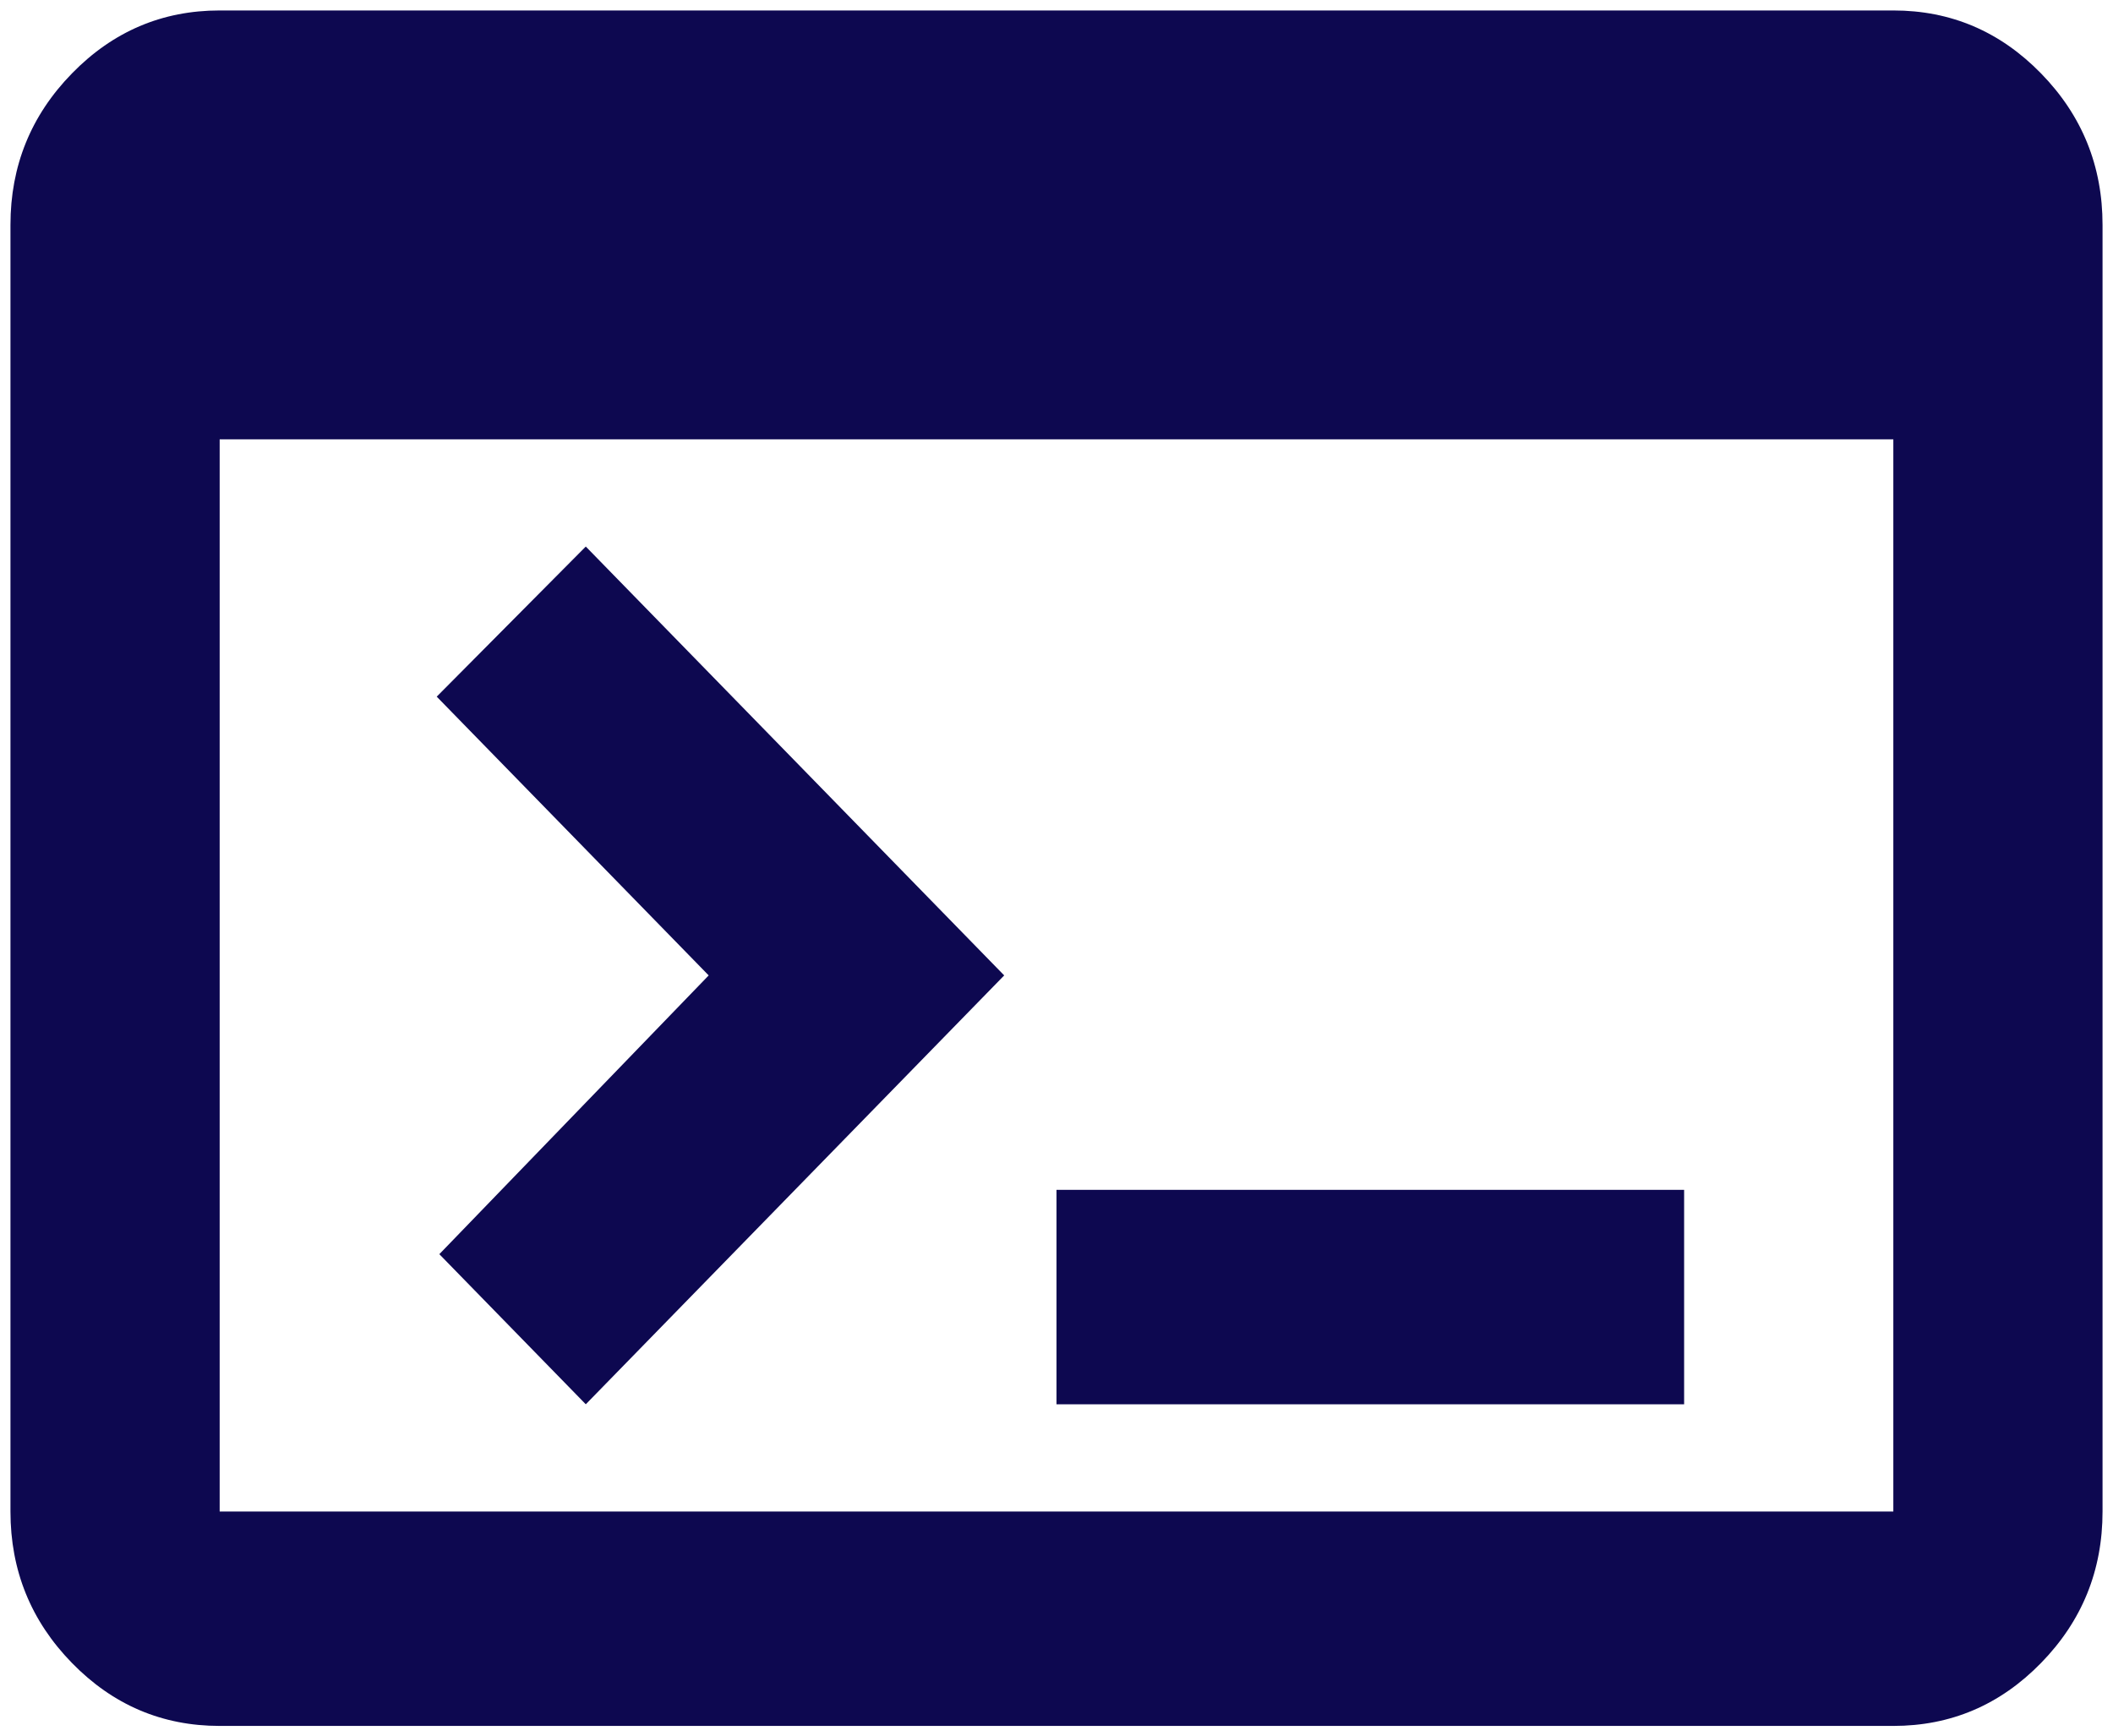 <svg width="101" height="83" viewBox="0 0 101 83" fill="none" xmlns="http://www.w3.org/2000/svg">
<path d="M10.5 82.5C7.75 82.5 5.396 81.496 3.438 79.489C1.479 77.482 0.5 75.069 0.5 72.25V10.75C0.5 7.931 1.479 5.518 3.438 3.511C5.396 1.504 7.75 0.5 10.5 0.5H90.5C93.25 0.5 95.604 1.504 97.562 3.511C99.521 5.518 100.5 7.931 100.5 10.75V72.25C100.5 75.069 99.521 77.482 97.562 79.489C95.604 81.496 93.25 82.5 90.5 82.5H10.5ZM10.5 72.25H90.5V21H10.5V72.25ZM28 67.125L21 59.95L33.875 46.625L20.875 33.3L28 26.125L48 46.625L28 67.125ZM50.5 67.125V56.875H80.5V67.125H50.5Z" fill="#0D0850"/>
</svg>
